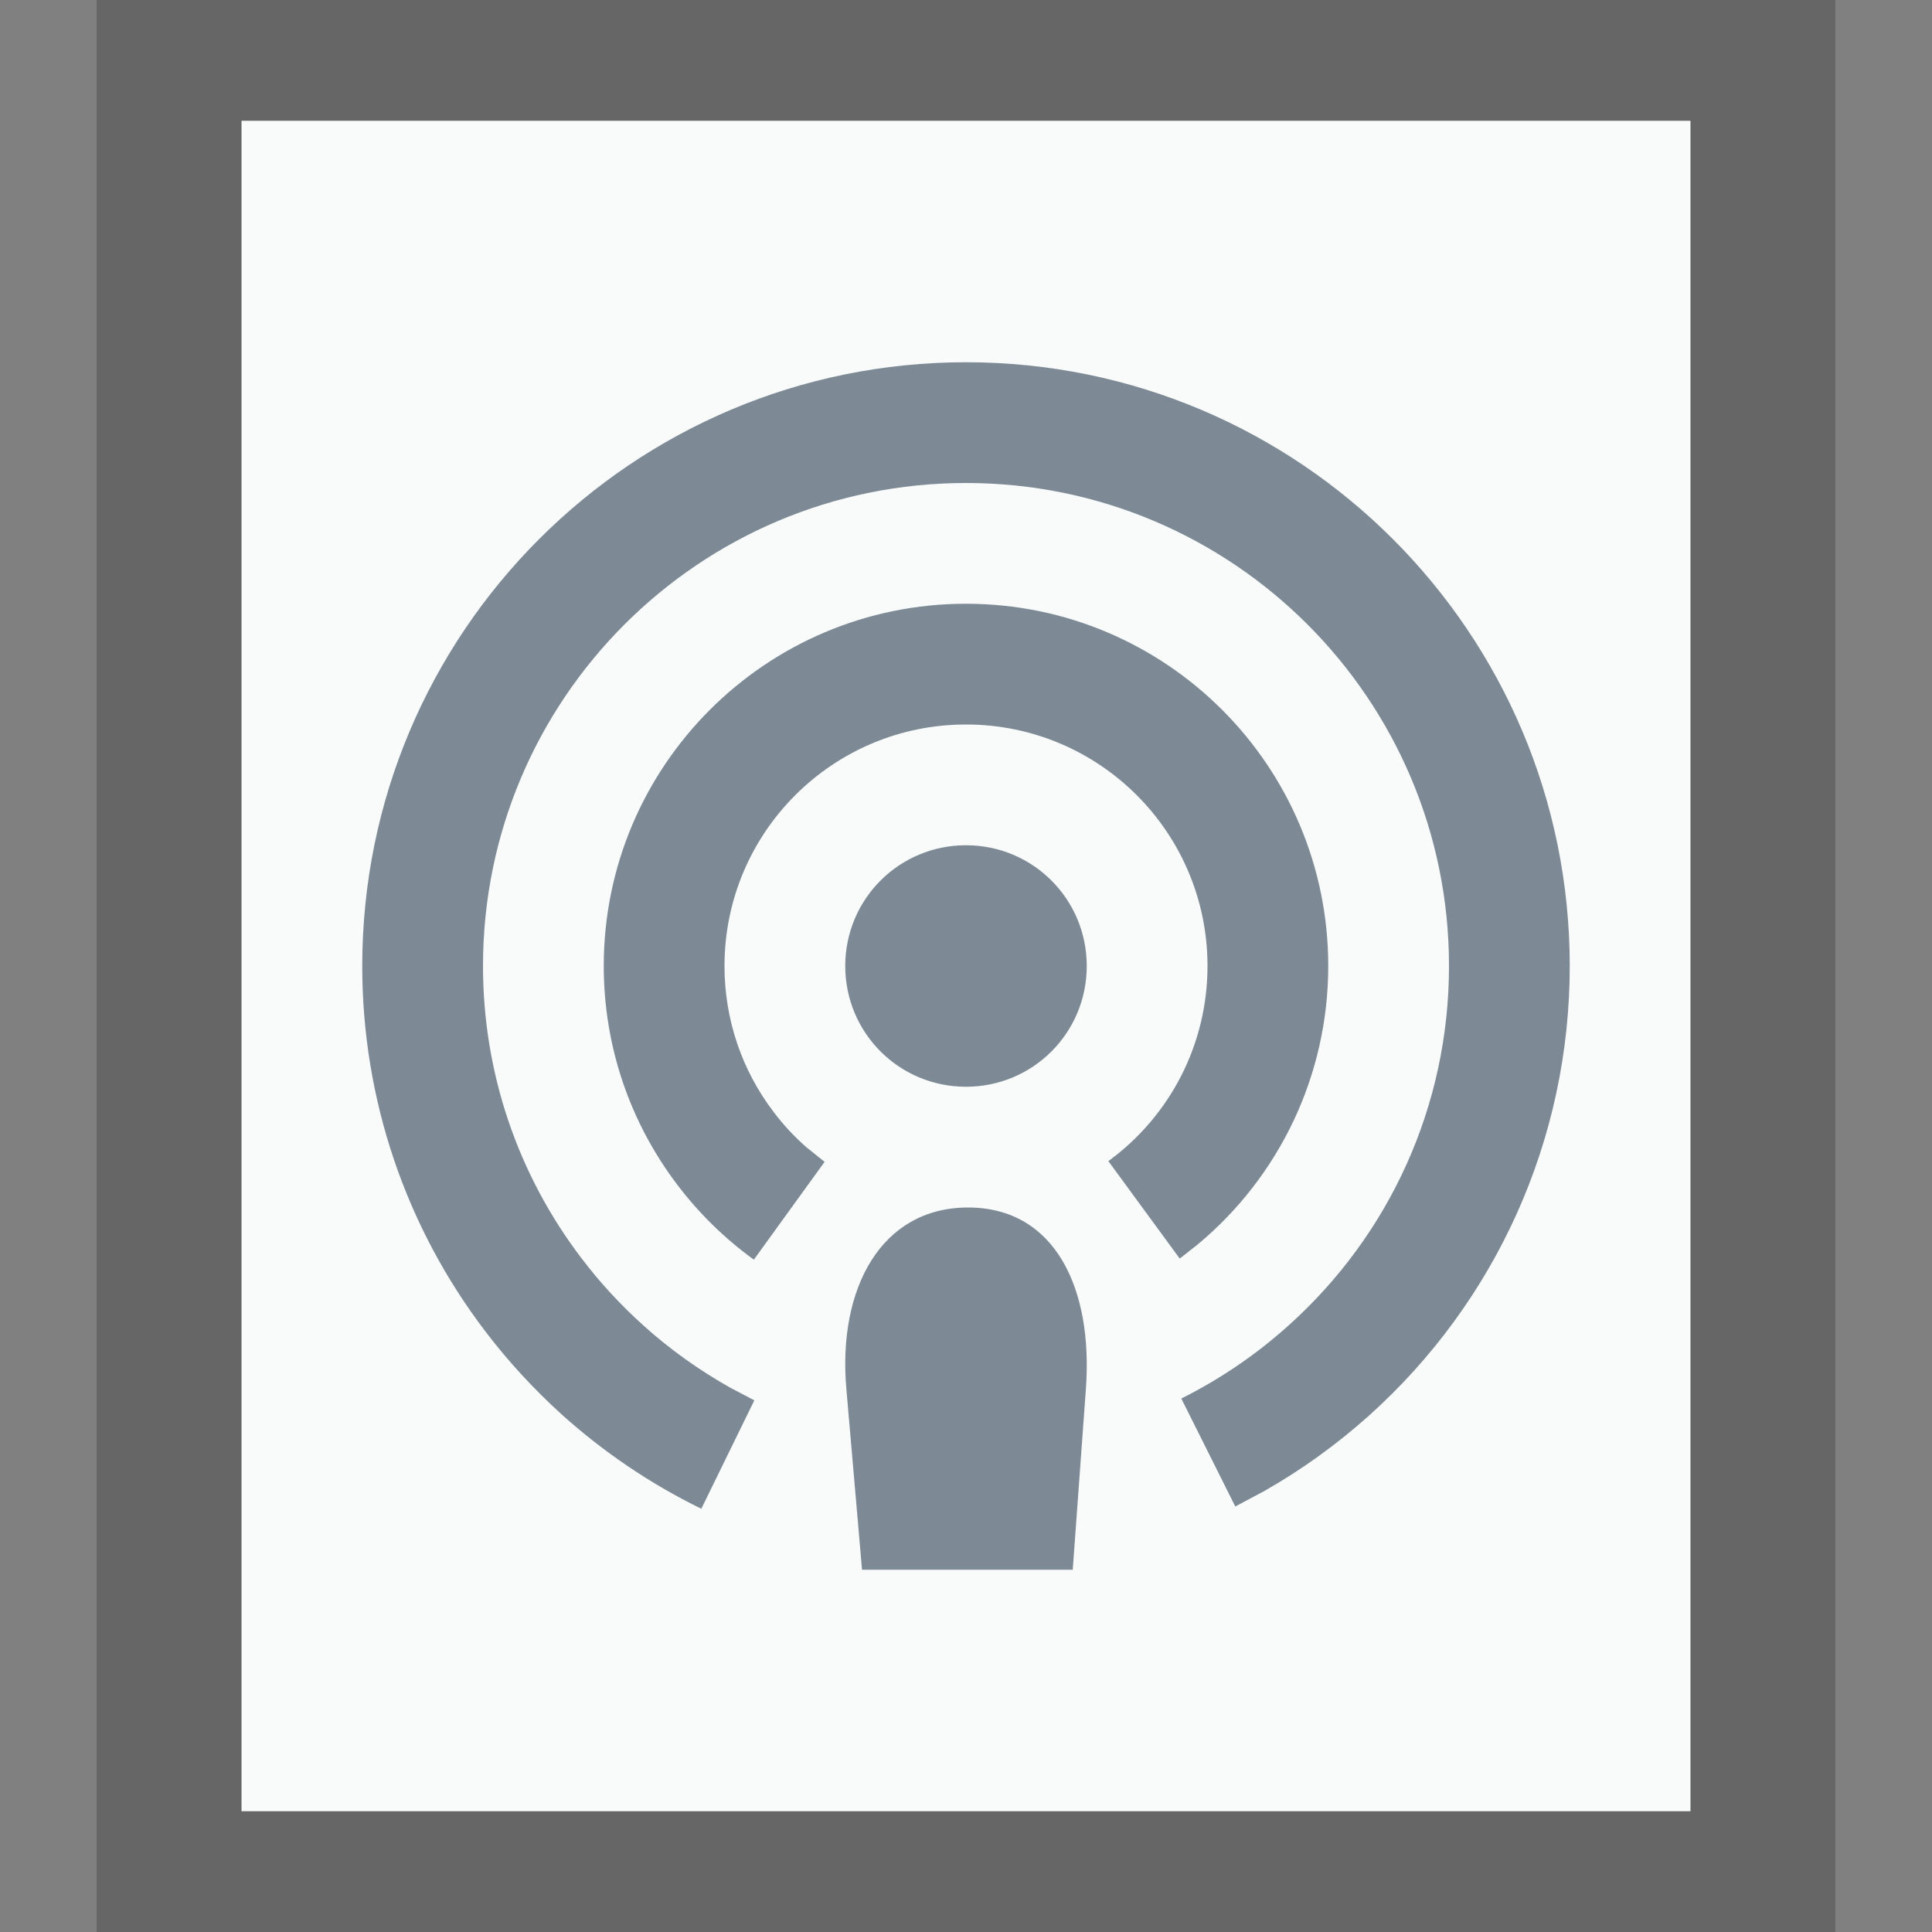 <svg xmlns="http://www.w3.org/2000/svg" width="16" height="16" viewBox="0 0 16 16">
  <rect x="0" y="0" width="16" height="16" fill="#808080" stroke="none"/>
  <g fill="none" fill-rule="evenodd">
    <g transform="translate(2 1)">
      <polygon fill="#F9FBFB" points="0 0 12 0 12 14 0 14"/>
      <path fill="#000" fill-opacity=".2" fill-rule="nonzero" d="M13.2,-1.167 L-1.2,-1.167 L-1.2,15.167 L13.2,15.167 L13.2,-1.167 Z M12,4.4408921e-16 L12,14 L0,14 L0,4.4408921e-16 L12,4.4408921e-16 Z"/>
    </g>
    <path fill="#2A4052" fill-opacity=".6" d="M8.017,10 C8.738,10 9.053,10.672 8.993,11.5 L8.993,11.5 L8.884,13 L7.139,13 L7.009,11.5 C6.937,10.673 7.296,10 8.017,10 Z M8,3 C10.761,3 13,5.239 13,8 C13,9.439 12.388,10.78 11.338,11.723 C11.071,11.962 10.779,12.173 10.467,12.35 L10.23,12.476 L9.783,11.582 C10.105,11.421 10.403,11.218 10.67,10.978 C11.511,10.224 12,9.152 12,8 C12,5.791 10.209,4 8,4 C5.791,4 4,5.791 4,8 C4,8.886 4.289,9.728 4.814,10.418 C4.966,10.619 5.137,10.804 5.324,10.973 C5.545,11.173 5.789,11.347 6.049,11.493 L6.247,11.597 L5.808,12.495 C5.389,12.29 5.001,12.028 4.654,11.716 C4.421,11.505 4.208,11.274 4.018,11.024 C3.361,10.161 3,9.107 3,8 C3,5.239 5.239,3 8,3 Z M8,5 C9.657,5 11,6.343 11,8 C11,8.904 10.596,9.742 9.919,10.306 L9.77,10.423 L9.179,9.616 C9.692,9.241 10,8.647 10,8 C10,6.895 9.105,6 8,6 C6.895,6 6,6.895 6,8 C6,8.443 6.144,8.864 6.407,9.209 C6.486,9.314 6.576,9.411 6.675,9.498 L6.829,9.622 L6.243,10.432 C6.003,10.258 5.79,10.05 5.611,9.814 C5.217,9.296 5,8.664 5,8 C5,6.343 6.343,5 8,5 Z M8,7 C8.554,7 9,7.446 9,8 C9,8.554 8.554,9 8,9 C7.446,9 7,8.554 7,8 C7,7.446 7.446,7 8,7 Z"/>
  </g>
</svg>
